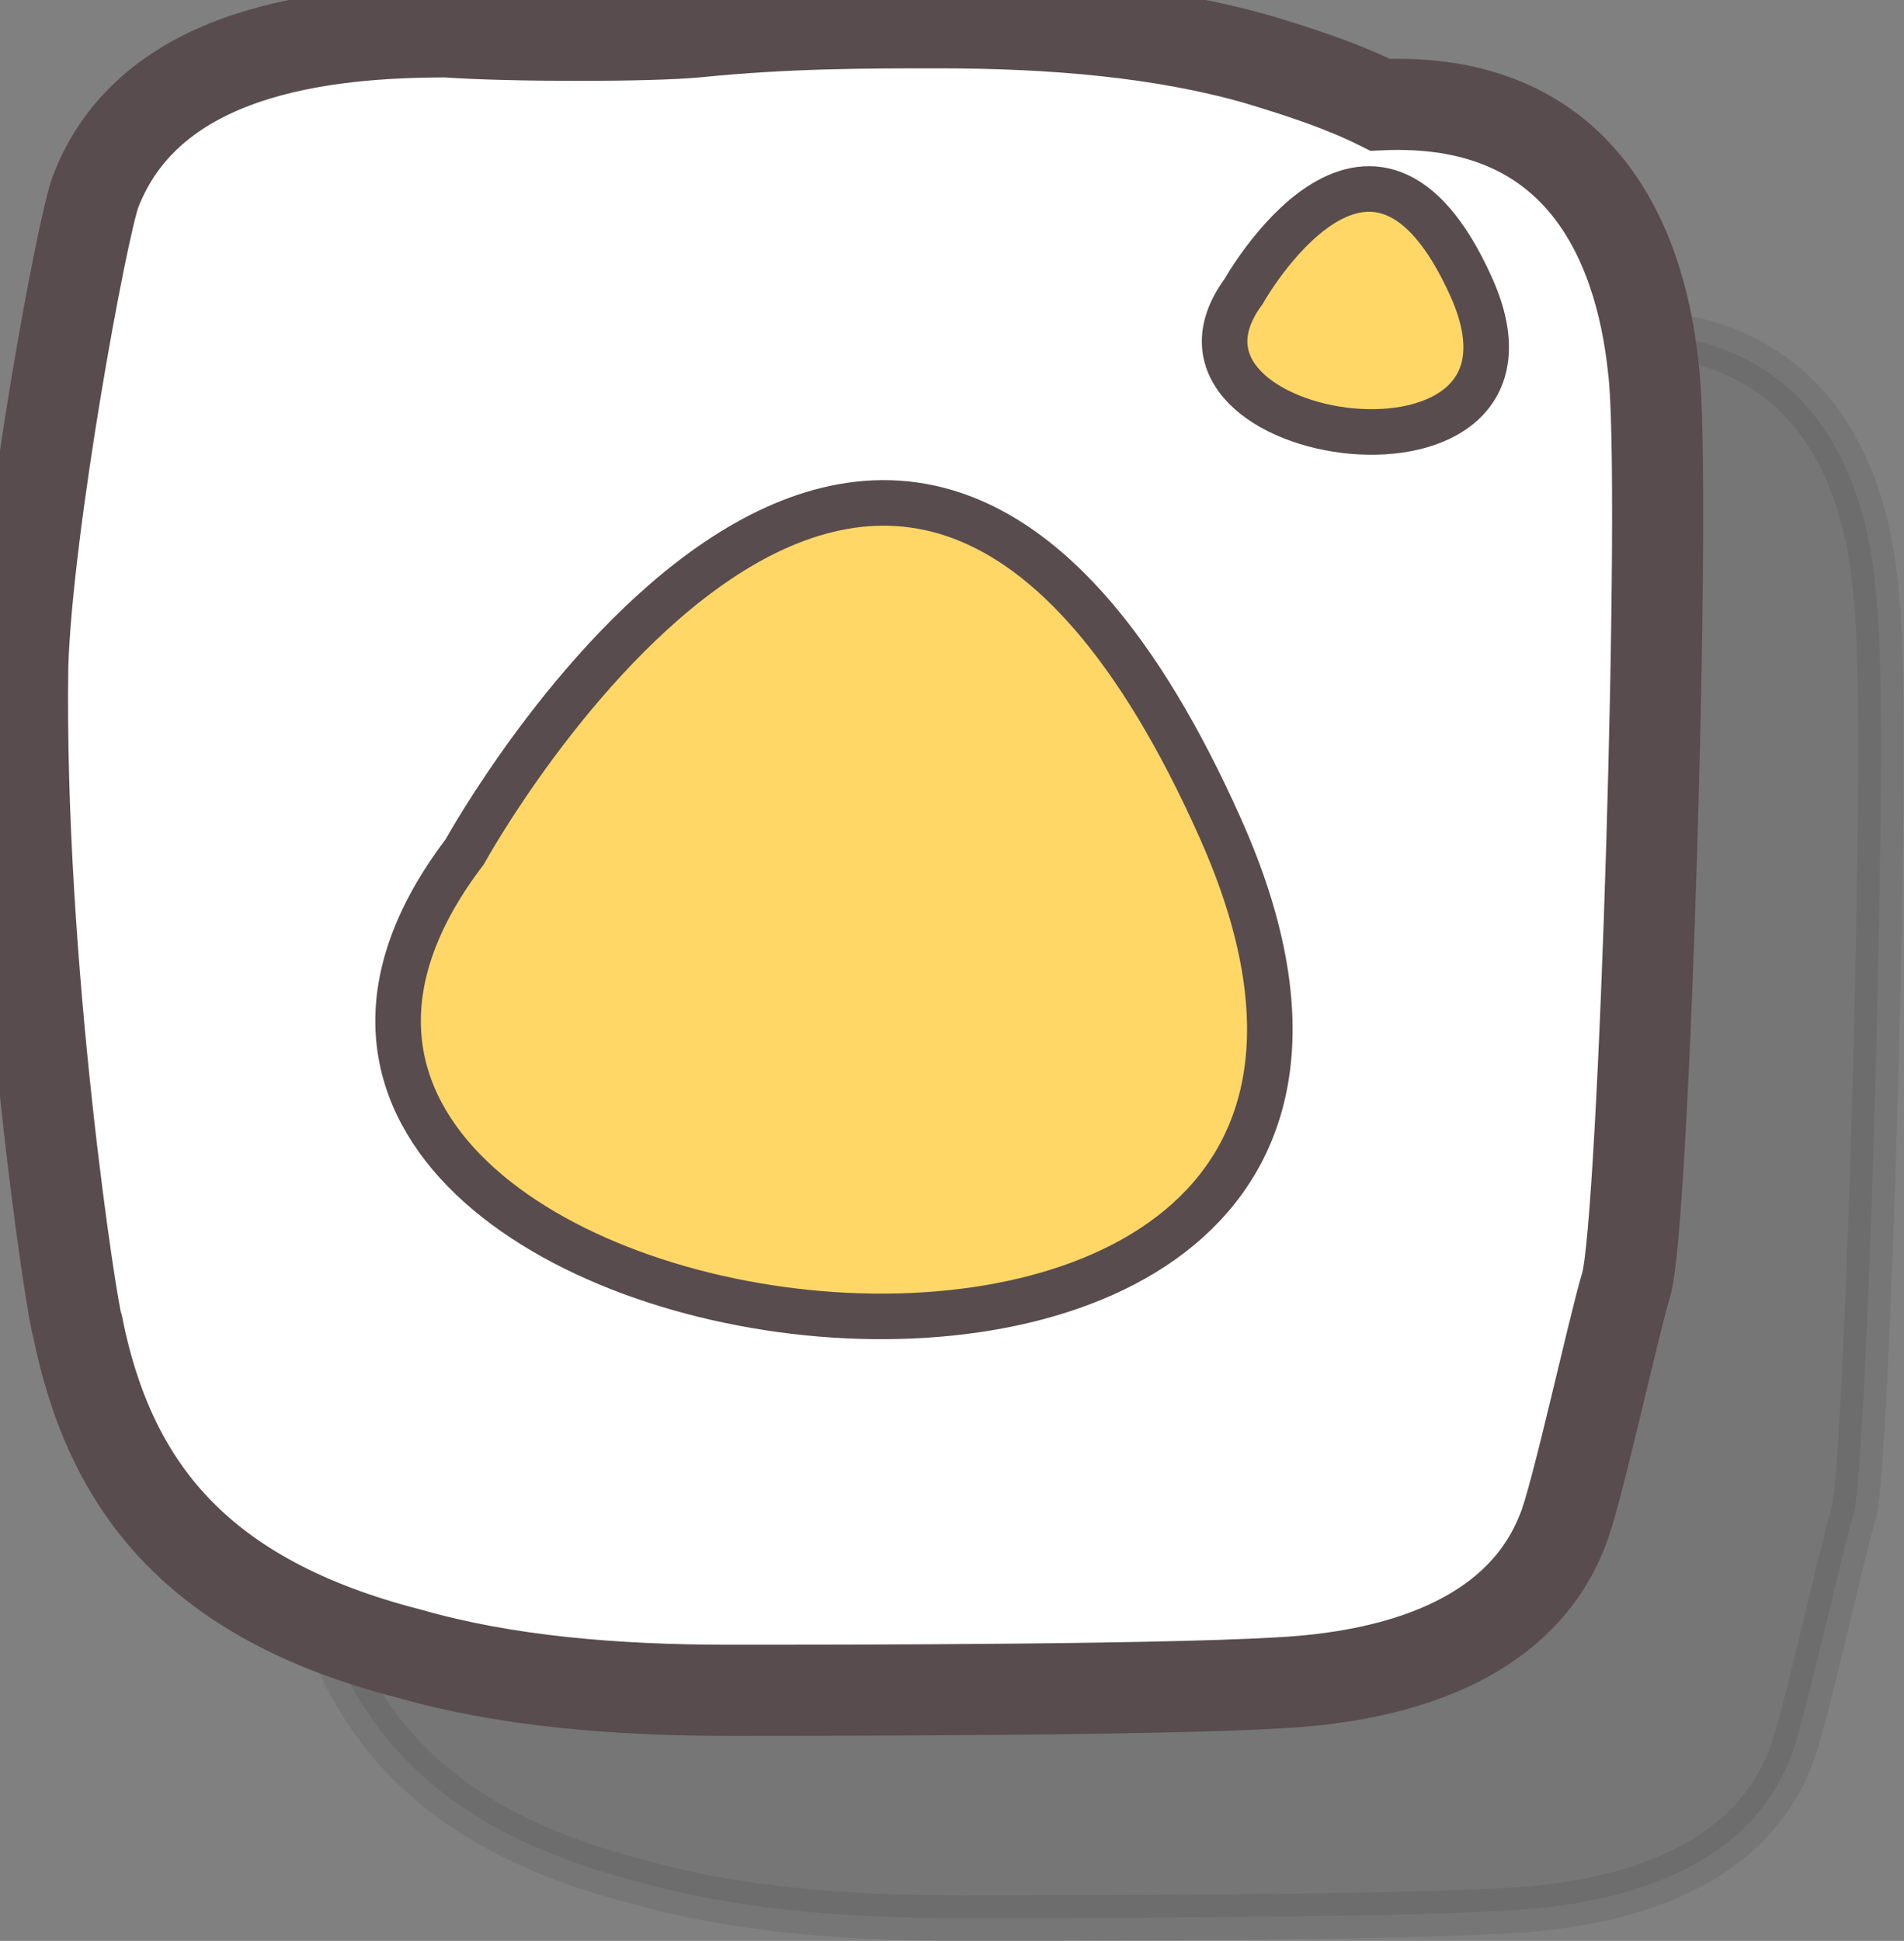 <?xml version="1.0" encoding="utf-8"?>
<!-- Generator: Adobe Illustrator 22.1.0, SVG Export Plug-In . SVG Version: 6.00 Build 0)  -->
<svg version="1.1" id="Layer_1" xmlns="http://www.w3.org/2000/svg" xmlns:xlink="http://www.w3.org/1999/xlink" x="0px" y="0px"
	 viewBox="0 0 41.8 42.6" style="enable-background:new 0 0 41.8 42.6;" xml:space="preserve">
<rect x="0" y="0" width="41.8" height="42.6" fill="#808080" stroke="none"/>
<style type="text/css">
	.st0{opacity:0.1;fill:#231F20;stroke:#231F20;stroke-miterlimit:10;enable-background:new    ;}
	.st1{fill:#FFFFFF;stroke:#584C4F;stroke-width:2;stroke-linecap:round;stroke-miterlimit:10;}
	.st2{fill:#FFD767;stroke:#584C4F;stroke-miterlimit:10;}
</style>
<g id="Layer_5">
</g>
<g id="Layer_3">
</g>
<g>
	<path class="st0" d="M35.2,7.3c-0.8-0.4-1.7-0.7-2.7-1c-2.1-0.6-4.5-0.8-7-0.8c-1.6,0-3.3,0-5.3,0.2c-1,0.1-4.1,0.1-5.5,0
		c-2.6,0-6.4,0.4-7.6,3.5C6.8,10,5.6,16.5,5.5,19.6c-0.1,6.6,1.1,14.3,1.2,14.5c0.7,3.5,2.6,6,7.3,7.2c2.1,0.6,4.5,0.8,7,0.8
		c2.4,0,10.3,0,12.6-0.2s4.8-1,5.7-3.3c0.3-0.7,1.1-4.4,1.4-5.4c0.3-1.1,0.8-17.6,0.5-20C41,10.2,39.6,7.1,35.2,7.3z"/>
	<path class="st1" d="M36.3,8.1c-0.3-2.9-1.7-6-6-5.8c-0.8-0.4-1.7-0.7-2.7-1c-2.1-0.6-4.5-0.8-7-0.8c-1.6,0-3.3,0-5.3,0.2
		c-1,0.1-4.1,0.1-5.5,0c-2.7,0-6.5,0.4-7.7,3.5C1.8,5,0.6,11.5,0.5,14.6c-0.1,6.6,1.1,14.3,1.2,14.5c0.7,3.5,2.6,6,7.3,7.2
		c2.1,0.6,4.5,0.8,7,0.8c2.4,0,10.3,0,12.6-0.2s4.8-1,5.7-3.3c0.3-0.7,1.1-4.4,1.4-5.4C36.1,26.9,36.6,10.5,36.3,8.1z"/>
	<path id="XMLID_6020_" class="st2" d="M26.8,18.2C34.1,34.6,1.6,30,10.2,18.7C10.2,18.7,19.5,1.8,26.8,18.2z"/>
	<path id="XMLID_6019_" class="st2" d="M32.3,6.3c2.2,4.9-7.5,3.5-5,0.1C27.3,6.4,30.1,1.4,32.3,6.3z"/>
</g>
</svg>
